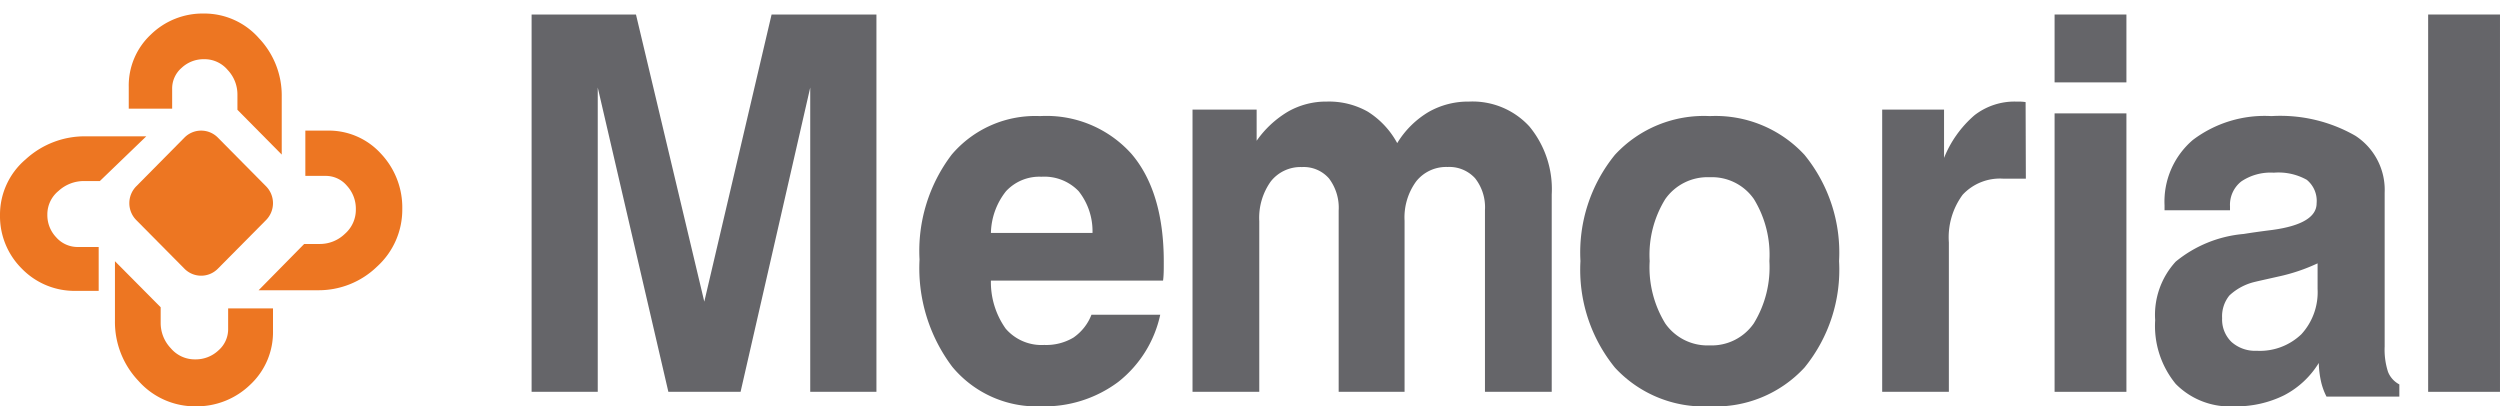 <svg id="Group_27_Copy" data-name="Group 27 Copy" xmlns="http://www.w3.org/2000/svg" xmlns:xlink="http://www.w3.org/1999/xlink" width="172.272" height="28" viewBox="0 0 172.272 28">
  <defs>
    <clipPath id="clip-path">
      <path id="Clip_6" data-name="Clip 6" d="M0,0H10.08V10.649H0Z" transform="translate(0 0.394)" fill="none"/>
    </clipPath>
    <clipPath id="clip-path-2">
      <path id="Clip_9" data-name="Clip 9" d="M0,0H10.543V9.718H0Z" transform="translate(0.951 0.933)" fill="none"/>
    </clipPath>
    <clipPath id="clip-path-3">
      <path id="Clip_24" data-name="Clip 24" d="M0,28H172.272V0H0Z" fill="none"/>
    </clipPath>
  </defs>
  <path id="Fill_1" data-name="Fill 1" d="M6.1,9.517a1.615,1.615,0,0,1-2.3,0L.477,6.163a1.655,1.655,0,0,1,0-2.324L3.8.481a1.617,1.617,0,0,1,2.3,0L9.424,3.839a1.655,1.655,0,0,1,0,2.324Z" transform="translate(8.911 9)" fill="#ed7622"/>
  <path id="Fill_3" data-name="Fill 3" d="M8.424,1.584A4.851,4.851,0,0,0,4.752,0H3.22V3.121H4.594A1.9,1.9,0,0,1,6.085,3.8,2.333,2.333,0,0,1,6.7,5.412a2.2,2.2,0,0,1-.754,1.7,2.474,2.474,0,0,1-1.744.7H3.14L0,11H4.071a5.78,5.78,0,0,0,4.1-1.639A5.293,5.293,0,0,0,9.9,5.4,5.406,5.406,0,0,0,8.424,1.584" transform="translate(17.821 9)" fill="#ed7622"/>
  <g id="Group_7" data-name="Group 7" transform="translate(0 9)">
    <path id="Clip_6-2" data-name="Clip 6" d="M0,0H10.08V10.649H0Z" transform="translate(0 0.394)" fill="none"/>
    <g id="Group_7-2" data-name="Group 7" clip-path="url(#clip-path)">
      <path id="Fill_5" data-name="Fill 5" d="M3.885,6.972a2.209,2.209,0,0,1-.622-1.563A2.08,2.08,0,0,1,4.03,3.765a2.583,2.583,0,0,1,1.777-.683H6.88L10.08,0H5.934A6.021,6.021,0,0,0,1.767,1.587,5,5,0,0,0,0,5.425,5.091,5.091,0,0,0,1.5,9.114a5.06,5.06,0,0,0,3.737,1.535H6.8V7.626H5.4a1.973,1.973,0,0,1-1.517-.654" transform="translate(0 0.394)" fill="#ed7622"/>
    </g>
  </g>
  <g id="Group_10" data-name="Group 10" transform="translate(7.921)">
    <path id="Clip_9-2" data-name="Clip 9" d="M0,0H10.543V9.718H0Z" transform="translate(0.951 0.933)" fill="none"/>
    <g id="Group_10-2" data-name="Group 10" clip-path="url(#clip-path-2)">
      <path id="Fill_8" data-name="Fill 8" d="M2.991,5.209A1.879,1.879,0,0,1,3.64,3.746a2.211,2.211,0,0,1,1.547-.6,2.085,2.085,0,0,1,1.628.74A2.455,2.455,0,0,1,7.489,5.6V6.633l3.053,3.086v-4A5.726,5.726,0,0,0,8.971,1.7,5.011,5.011,0,0,0,5.171,0,5.109,5.109,0,0,0,1.519,1.452,4.809,4.809,0,0,0,0,5.054v1.5H2.991Z" transform="translate(0.951 0.933)" fill="#ed7622"/>
    </g>
  </g>
  <path id="Fill_11" data-name="Fill 11" d="M7.8,4.641a1.934,1.934,0,0,1-.669,1.505,2.286,2.286,0,0,1-1.6.618A2.157,2.157,0,0,1,3.851,6a2.518,2.518,0,0,1-.7-1.763V3.174L0,0V4.113A5.887,5.887,0,0,0,1.622,8.249,5.2,5.2,0,0,0,5.549,10,5.3,5.3,0,0,0,9.323,8.507,4.939,4.939,0,0,0,10.891,4.8V3.252H7.8Z" transform="translate(7.921 18)" fill="#ed7622"/>
  <path id="Fill_13" data-name="Fill 13" d="M0,26V0H7.192L11.9,19.786,16.537,0h7.225V26H19.2V5.032L14.4,26H9.424L4.558,5.032V26Z" transform="translate(36.632 1)" fill="#656569"/>
  <path id="Fill_15" data-name="Fill 15" d="M8.368,20a7.554,7.554,0,0,1-6.113-2.726A11.289,11.289,0,0,1,0,9.888,10.965,10.965,0,0,1,2.22,2.65,7.554,7.554,0,0,1,8.3,0a7.866,7.866,0,0,1,6.307,2.606c1.475,1.729,2.223,4.225,2.223,7.42,0,.369,0,.638-.009.8a4.71,4.71,0,0,1-.04.509H4.918a5.531,5.531,0,0,0,1.022,3.316,3.259,3.259,0,0,0,2.654,1.119,3.655,3.655,0,0,0,2.011-.507,3.406,3.406,0,0,0,1.242-1.574h4.739a8.044,8.044,0,0,1-2.9,4.634A8.5,8.5,0,0,1,8.368,20ZM8.4,4.179a3.127,3.127,0,0,0-2.442,1,4.777,4.777,0,0,0-1.039,2.87h7a4.437,4.437,0,0,0-.958-2.879A3.278,3.278,0,0,0,8.4,4.179Z" transform="translate(63.364 8)" fill="#656569"/>
  <path id="Fill_17" data-name="Fill 17" d="M0,20V.553H4.419V2.7A6.986,6.986,0,0,1,6.6.679,5.3,5.3,0,0,1,9.253,0,5.436,5.436,0,0,1,12.07.69a5.835,5.835,0,0,1,2.035,2.172A6.3,6.3,0,0,1,16.268.716,5.5,5.5,0,0,1,19.054,0a5.309,5.309,0,0,1,4.162,1.717,6.776,6.776,0,0,1,1.536,4.688V20h-4.6V7.478a3.233,3.233,0,0,0-.678-2.192,2.4,2.4,0,0,0-1.9-.779,2.633,2.633,0,0,0-2.162.993,4.207,4.207,0,0,0-.8,2.71V20H10.071V7.515A3.346,3.346,0,0,0,9.407,5.3a2.307,2.307,0,0,0-1.866-.788,2.608,2.608,0,0,0-2.155,1A4.311,4.311,0,0,0,4.6,8.248V20Z" transform="translate(82.175 7)" fill="#656569"/>
  <path id="Fill_19" data-name="Fill 19" d="M8.909,20a8.334,8.334,0,0,1-6.532-2.667A10.681,10.681,0,0,1,0,9.992,10.662,10.662,0,0,1,2.377,2.667,8.339,8.339,0,0,1,8.909,0a8.347,8.347,0,0,1,6.526,2.667,10.645,10.645,0,0,1,2.386,7.325,10.664,10.664,0,0,1-2.386,7.341A8.342,8.342,0,0,1,8.909,20Zm0-15.787A3.559,3.559,0,0,0,5.845,5.719,7.3,7.3,0,0,0,4.77,9.992a7.387,7.387,0,0,0,1.076,4.3A3.549,3.549,0,0,0,8.909,15.8a3.524,3.524,0,0,0,3.034-1.513,7.387,7.387,0,0,0,1.076-4.3,7.336,7.336,0,0,0-1.069-4.273A3.521,3.521,0,0,0,8.909,4.213Z" transform="translate(108.907 8)" fill="#656569"/>
  <path id="Fill_21" data-name="Fill 21" d="M0,20V.553H4.263V3.882A7.628,7.628,0,0,1,6.362.94,4.5,4.5,0,0,1,9.222,0C9.4,0,9.54,0,9.64.008a2.239,2.239,0,0,1,.243.028L9.9,5.314H8.369A3.506,3.506,0,0,0,5.543,6.422a4.953,4.953,0,0,0-.948,3.291V20Z" transform="translate(129.699 7)" fill="#656569"/>
  <path id="Clip_24-2" data-name="Clip 24" d="M0,28H172.272V0H0Z" fill="none"/>
  <g id="Mask_Group_1" data-name="Mask Group 1" clip-path="url(#clip-path-3)">
    <path id="Fill_23" data-name="Fill 23" d="M4.95,26H0V6.813H4.95V26Zm0-21.323H0V0H4.95V4.676Z" transform="translate(141.579 1)" fill="#656569"/>
    <path id="Fill_25" data-name="Fill 25" d="M5.454,20a5.23,5.23,0,0,1-4.037-1.544A6.3,6.3,0,0,1,0,14.061a5.428,5.428,0,0,1,1.417-4.034A8.55,8.55,0,0,1,6.1,8.122c.525-.085,1.183-.178,1.957-.275,2.036-.274,3.068-.892,3.068-1.836a1.868,1.868,0,0,0-.682-1.623A4,4,0,0,0,8.174,3.9a3.6,3.6,0,0,0-2.236.6,2.047,2.047,0,0,0-.781,1.714v.277H.646V6.148A5.584,5.584,0,0,1,2.6,1.641,8.2,8.2,0,0,1,8.01,0,10.4,10.4,0,0,1,13.8,1.358a4.443,4.443,0,0,1,2.014,3.913V15.88a4.989,4.989,0,0,0,.231,1.743,1.674,1.674,0,0,0,.781.866v.841H11.806a4.438,4.438,0,0,1-.382-1.063,6.6,6.6,0,0,1-.15-1.255,6.073,6.073,0,0,1-2.386,2.225A7.423,7.423,0,0,1,5.454,20Zm5.737-9.853a12.567,12.567,0,0,1-2.71.911l-.061.014c-.993.223-1.491.335-1.522.346a3.865,3.865,0,0,0-1.784.944,2.275,2.275,0,0,0-.5,1.562,2.151,2.151,0,0,0,.646,1.64A2.452,2.452,0,0,0,7,16.172a4.13,4.13,0,0,0,3.076-1.141,4.284,4.284,0,0,0,1.116-3.116V10.147Z" transform="translate(148.51 8)" fill="#656569"/>
    <path id="Fill_26" data-name="Fill 26" d="M0,26H4.95V0H0Z" transform="translate(167.321 1)" fill="#656569"/>
  </g>
</svg>
